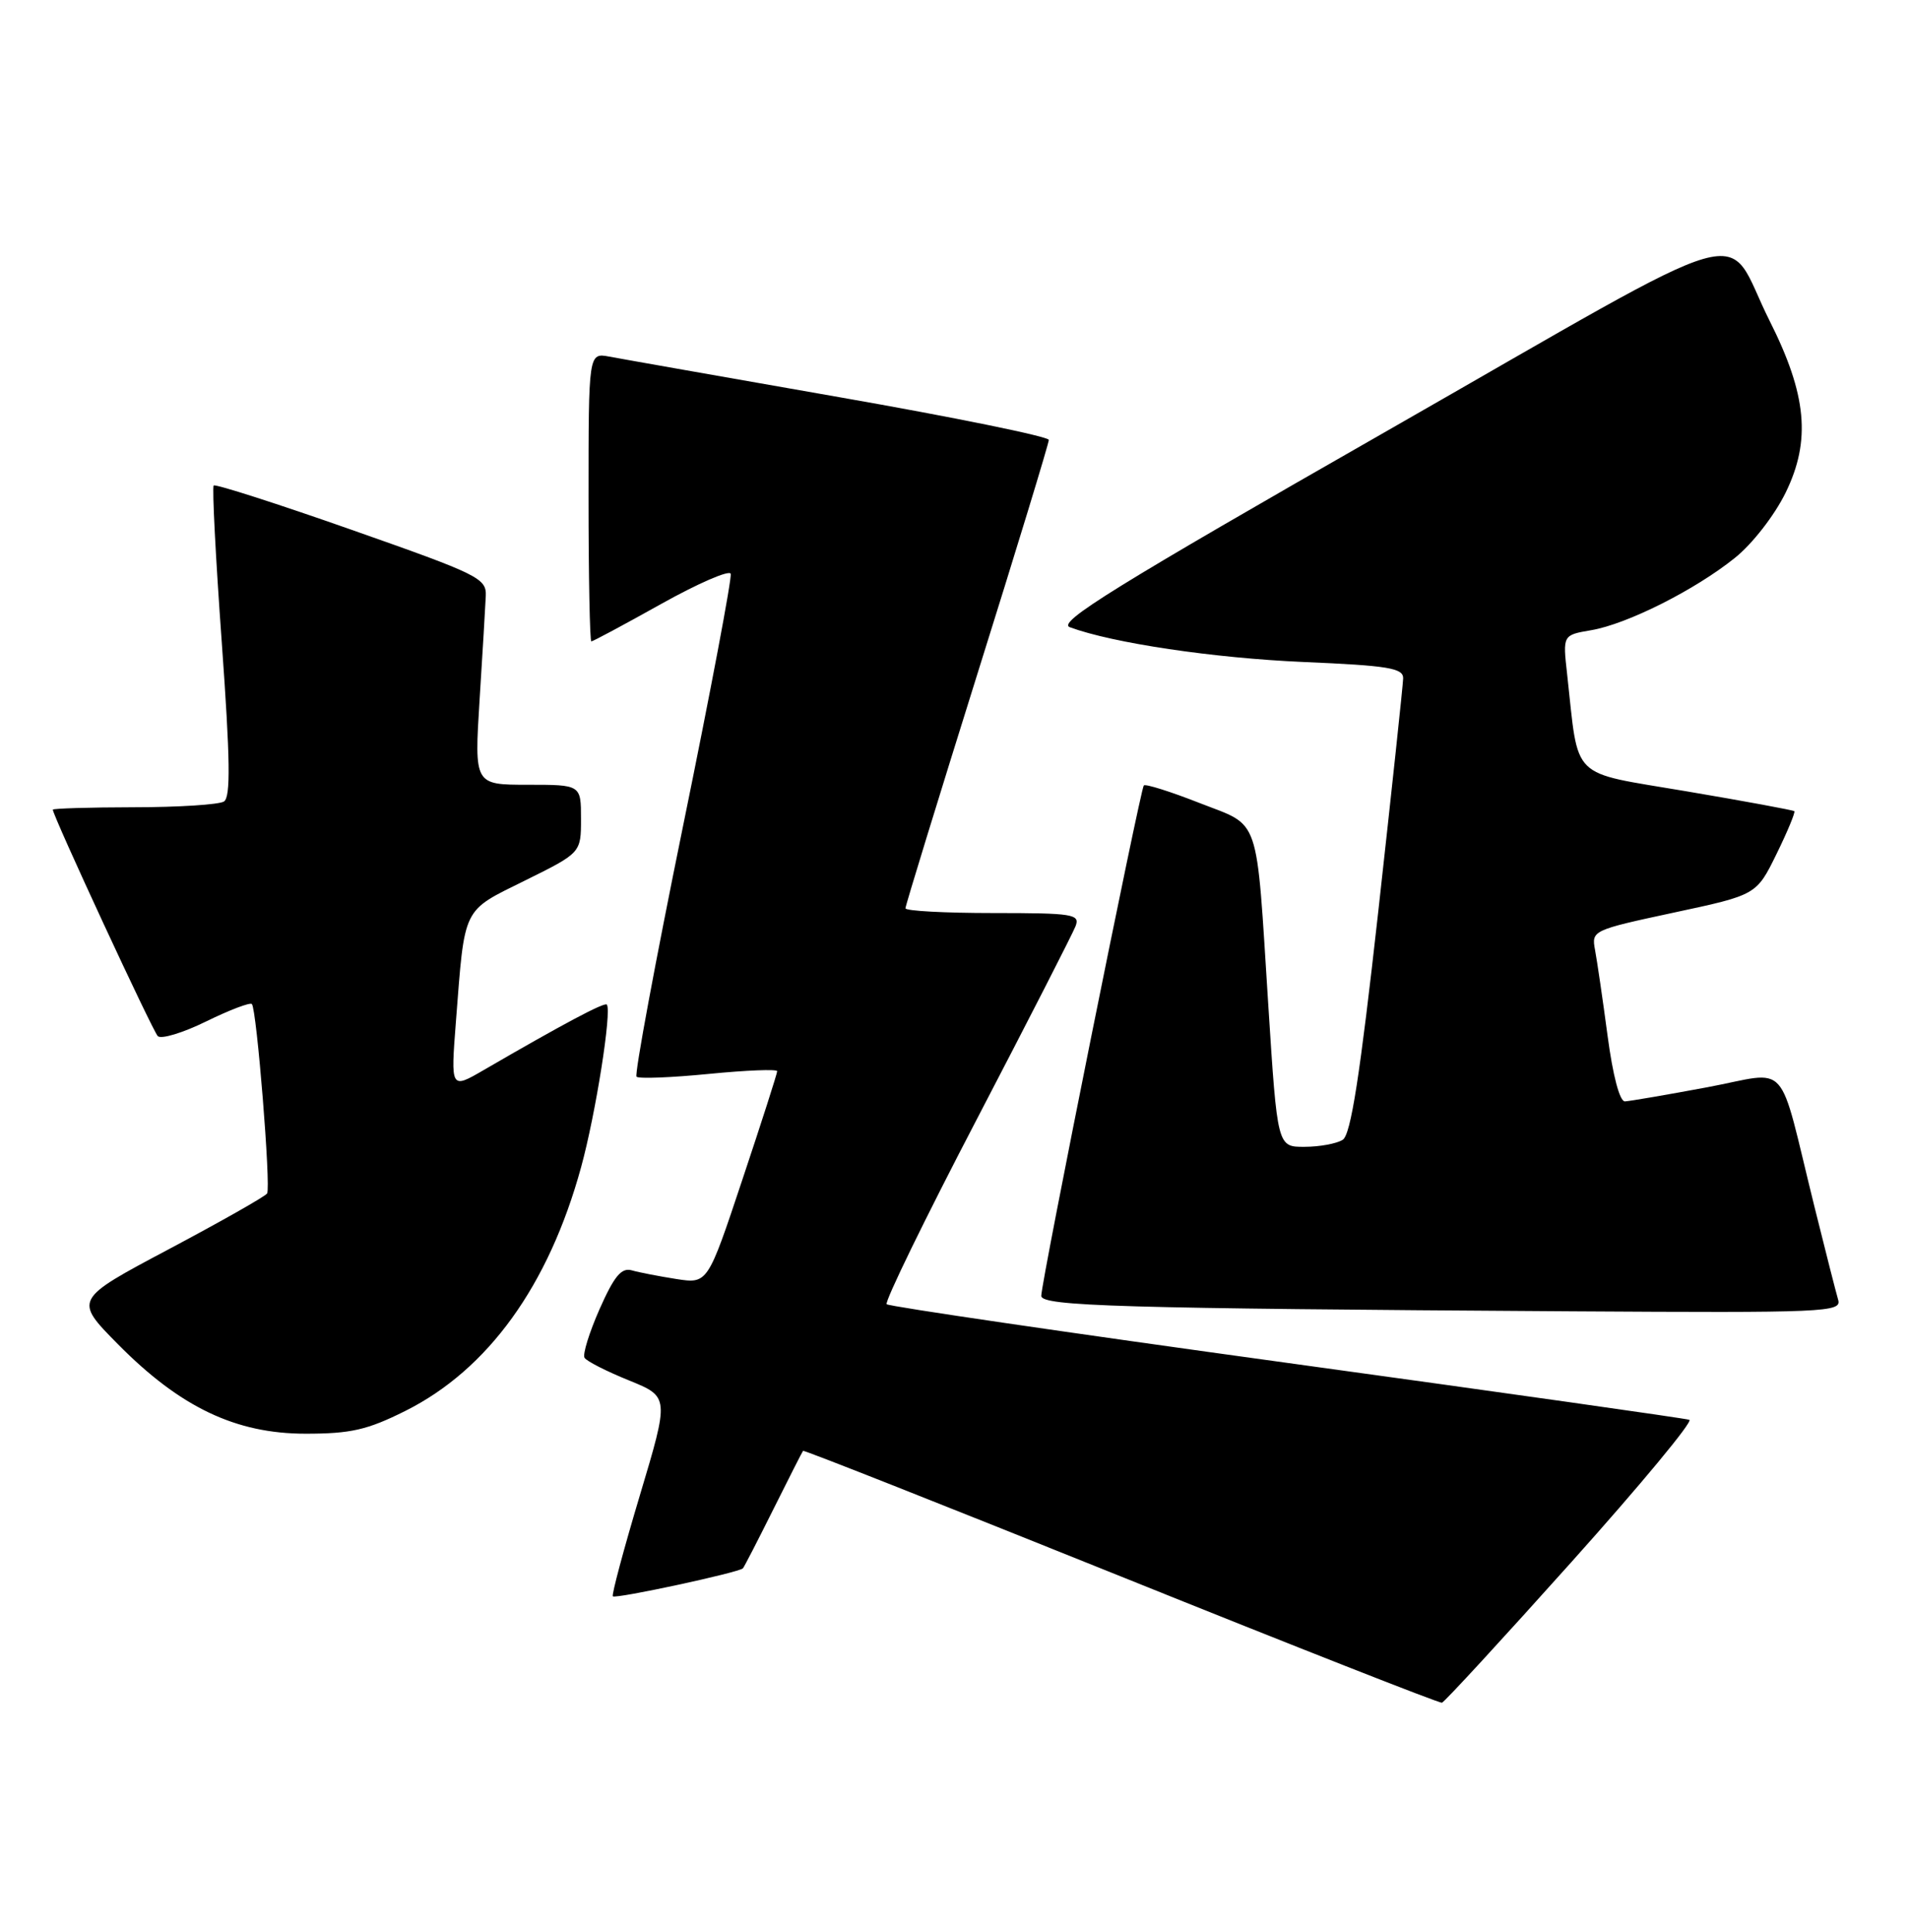 <?xml version="1.0" encoding="UTF-8" standalone="no"?>
<!DOCTYPE svg PUBLIC "-//W3C//DTD SVG 1.1//EN" "http://www.w3.org/Graphics/SVG/1.1/DTD/svg11.dtd" >
<svg xmlns="http://www.w3.org/2000/svg" xmlns:xlink="http://www.w3.org/1999/xlink" version="1.1" viewBox="0 0 253 256">
 <g >
 <path fill="currentColor"
d=" M 208.27 207.00 C 217.39 196.82 224.42 188.35 223.89 188.16 C 223.37 187.97 199.34 184.57 170.49 180.60 C 141.65 176.63 117.81 173.14 117.51 172.84 C 117.21 172.54 122.57 161.54 129.42 148.40 C 136.27 135.25 142.17 123.71 142.54 122.75 C 143.16 121.15 142.25 121.00 131.61 121.00 C 125.22 121.00 120.00 120.72 120.00 120.37 C 120.00 120.02 124.28 106.10 129.50 89.42 C 134.73 72.75 139.00 58.75 139.00 58.30 C 139.00 57.86 126.51 55.31 111.25 52.64 C 95.99 49.96 82.26 47.55 80.75 47.26 C 78.00 46.75 78.00 46.75 78.00 65.88 C 78.00 76.39 78.17 85.00 78.37 85.00 C 78.58 85.00 82.74 82.77 87.62 80.04 C 92.51 77.31 96.65 75.51 96.84 76.04 C 97.02 76.58 94.17 91.67 90.50 109.59 C 86.84 127.51 84.07 142.41 84.36 142.69 C 84.65 142.98 88.96 142.81 93.94 142.32 C 98.92 141.83 103.00 141.67 103.00 141.96 C 103.00 142.26 100.93 148.72 98.39 156.32 C 93.79 170.14 93.79 170.14 89.64 169.50 C 87.36 169.14 84.70 168.63 83.73 168.35 C 82.35 167.96 81.40 169.12 79.46 173.49 C 78.09 176.60 77.19 179.50 77.47 179.94 C 77.74 180.39 80.38 181.73 83.34 182.93 C 88.71 185.11 88.71 185.11 84.80 198.17 C 82.65 205.35 81.04 211.37 81.22 211.55 C 81.58 211.92 97.96 208.39 98.46 207.84 C 98.63 207.65 100.45 204.12 102.50 200.00 C 104.55 195.88 106.32 192.40 106.43 192.27 C 106.54 192.14 125.50 199.64 148.56 208.92 C 171.63 218.21 190.77 225.74 191.10 225.65 C 191.43 225.57 199.15 217.18 208.27 207.00 Z  M 53.72 186.98 C 64.68 181.50 72.71 170.38 77.01 154.69 C 78.95 147.64 81.11 133.92 80.42 133.13 C 80.11 132.78 74.52 135.76 64.12 141.80 C 59.73 144.35 59.73 144.35 60.42 135.42 C 61.62 119.97 61.20 120.84 69.58 116.69 C 77.00 113.02 77.00 113.02 77.00 108.51 C 77.00 104.00 77.00 104.00 69.93 104.00 C 62.86 104.00 62.86 104.00 63.56 92.75 C 63.95 86.56 64.32 80.38 64.38 79.00 C 64.49 76.64 63.50 76.15 46.62 70.22 C 36.78 66.76 28.55 64.12 28.32 64.34 C 28.10 64.57 28.58 73.91 29.39 85.11 C 30.51 100.68 30.58 105.65 29.68 106.22 C 29.03 106.63 23.66 106.98 17.75 106.98 C 11.84 106.99 7.00 107.14 7.00 107.30 C 7.00 108.11 20.21 136.60 20.91 137.31 C 21.36 137.75 24.24 136.88 27.33 135.36 C 30.42 133.85 33.14 132.81 33.38 133.06 C 34.02 133.70 35.92 157.32 35.40 158.16 C 35.16 158.55 29.30 161.87 22.37 165.55 C 9.79 172.23 9.79 172.23 15.64 178.15 C 23.88 186.49 31.24 190.00 40.50 190.00 C 46.49 190.00 48.68 189.50 53.72 186.98 Z  M 243.61 172.25 C 243.33 171.29 241.92 165.78 240.49 160.00 C 235.51 139.90 237.40 142.01 226.25 144.09 C 220.89 145.09 215.98 145.93 215.35 145.96 C 214.66 145.98 213.75 142.55 213.05 137.25 C 212.41 132.44 211.66 127.33 211.39 125.89 C 210.91 123.32 211.04 123.26 221.84 120.94 C 232.78 118.60 232.78 118.60 235.44 113.18 C 236.90 110.20 237.96 107.64 237.80 107.50 C 237.63 107.36 231.21 106.17 223.52 104.87 C 207.86 102.21 209.28 103.61 207.69 89.33 C 207.11 84.16 207.11 84.16 210.86 83.52 C 215.62 82.72 224.65 78.18 229.93 73.93 C 232.24 72.08 235.17 68.31 236.65 65.29 C 240.03 58.38 239.46 52.32 234.52 42.50 C 228.25 30.02 234.22 28.30 183.90 57.06 C 147.76 77.71 140.06 82.48 141.78 83.12 C 147.49 85.23 160.83 87.21 172.75 87.73 C 184.01 88.21 185.99 88.54 185.96 89.90 C 185.94 90.78 184.45 104.69 182.66 120.82 C 180.23 142.61 179.03 150.37 177.95 151.05 C 177.15 151.56 174.88 151.98 172.89 151.98 C 169.29 152.00 169.29 152.00 168.09 133.25 C 166.44 107.52 167.16 109.63 158.93 106.40 C 155.11 104.90 151.81 103.86 151.59 104.09 C 151.13 104.57 137.99 169.91 138.00 171.73 C 138.00 173.10 148.25 173.40 208.32 173.78 C 242.02 173.99 244.10 173.90 243.61 172.25 Z "/>
</g>
</svg>